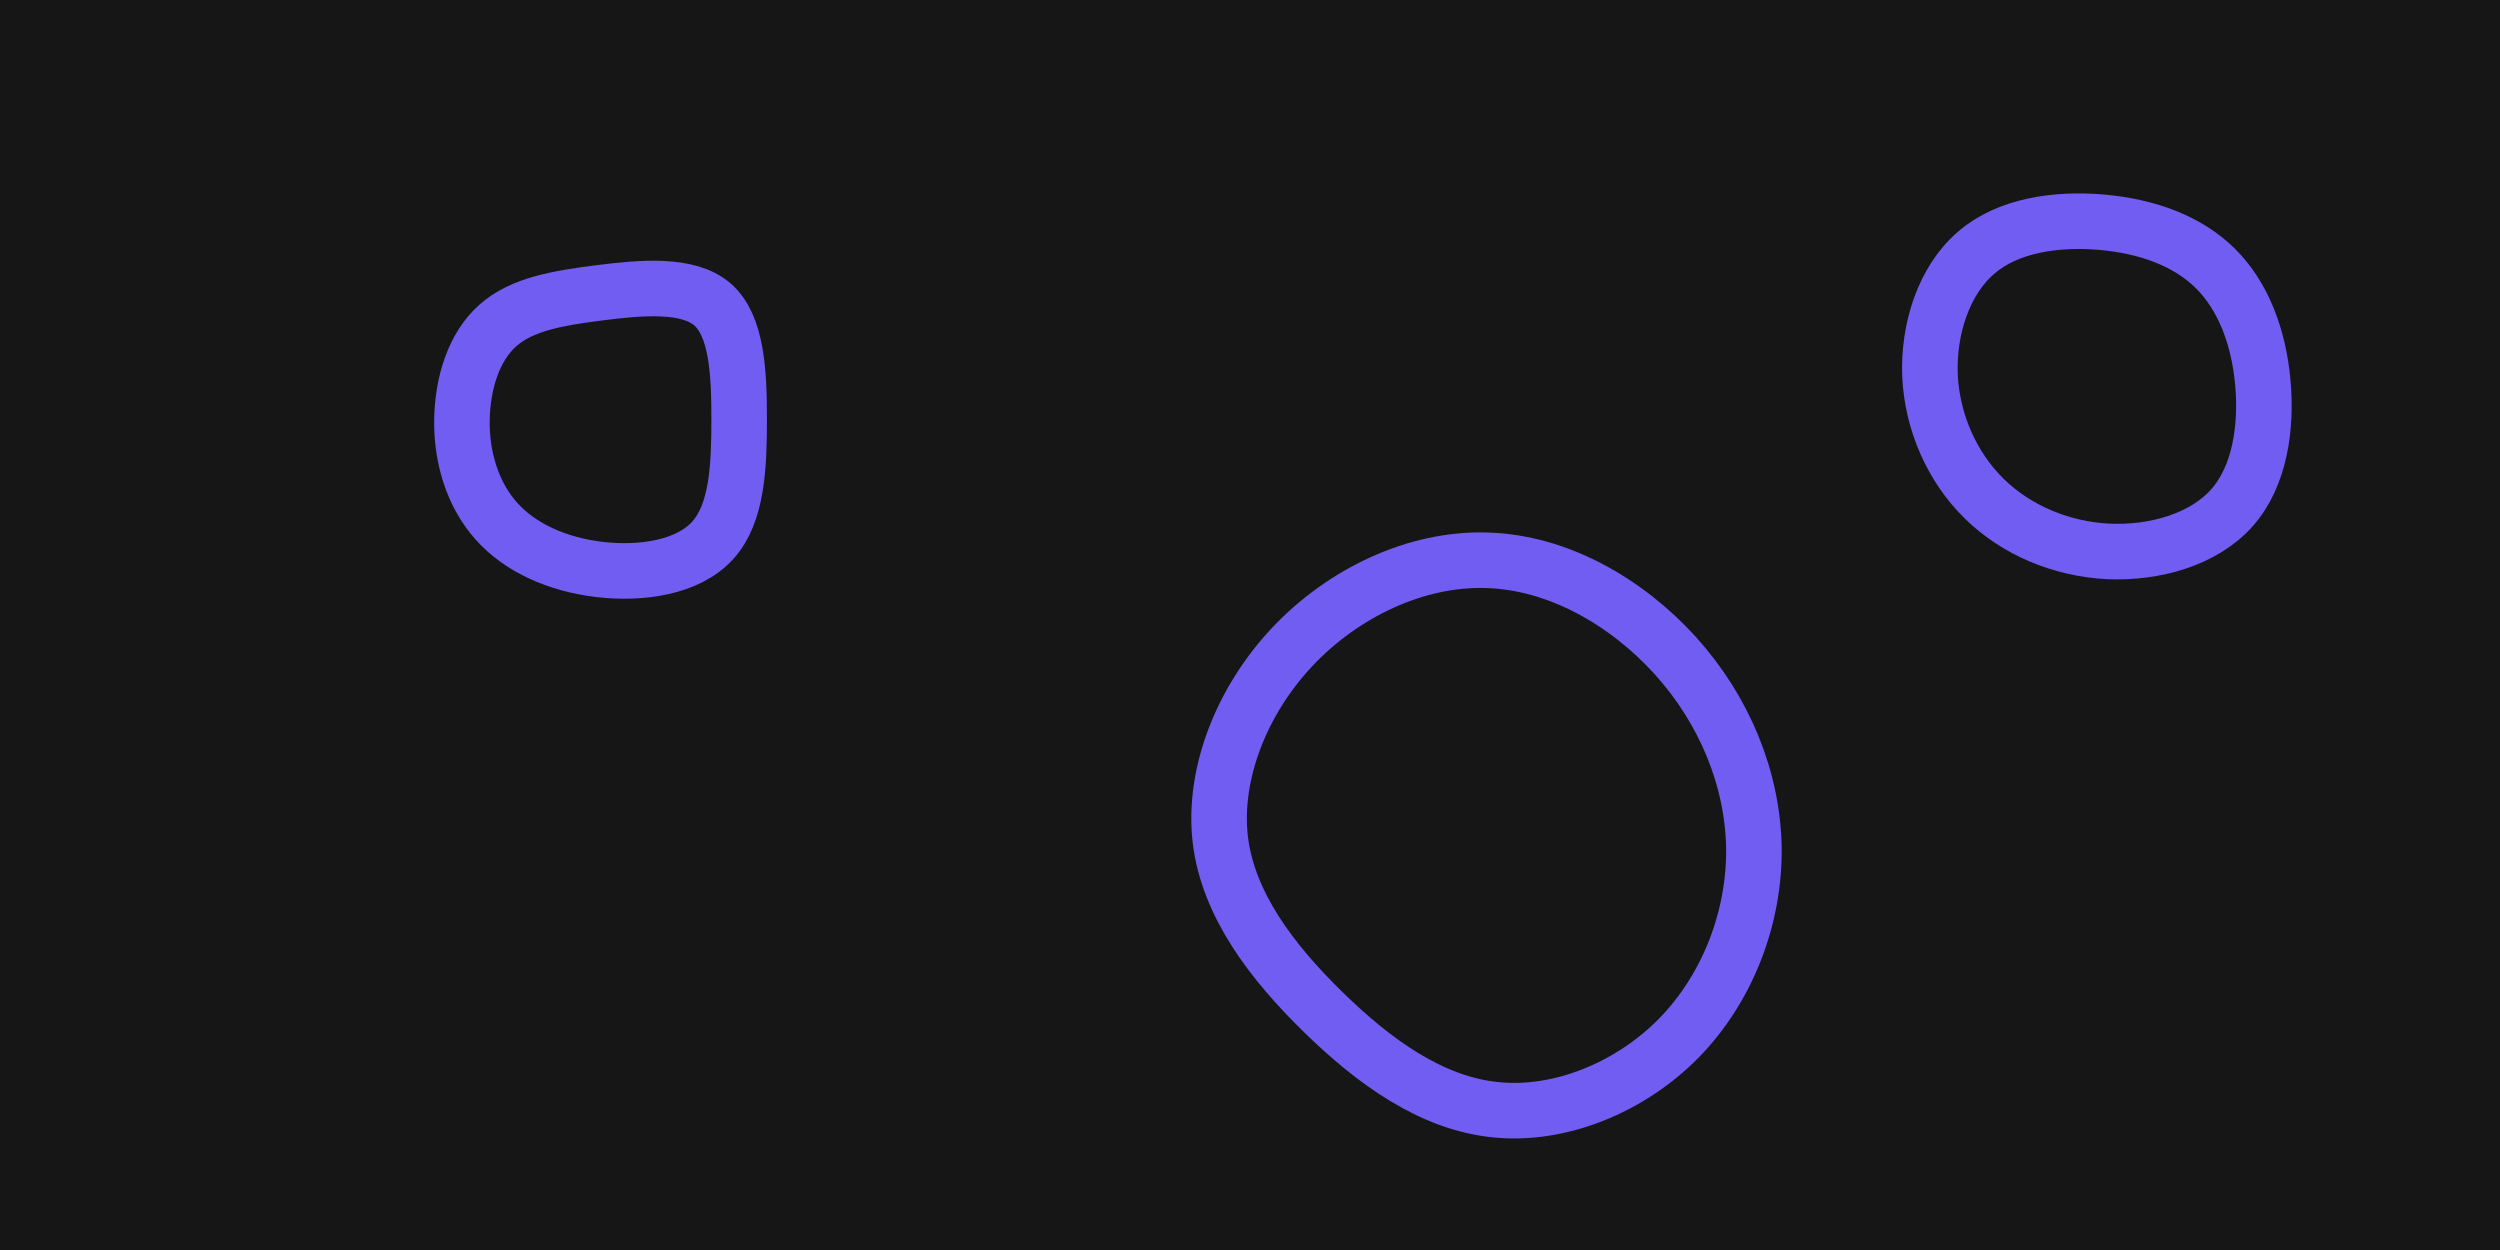 <svg id="visual" viewBox="0 0 900 450" width="900" height="450" xmlns="http://www.w3.org/2000/svg" xmlns:xlink="http://www.w3.org/1999/xlink" version="1.1"><rect width="900" height="450" fill="#161616"></rect><g><g transform="translate(536 305)"><path d="M67.1 -69C84.7 -49.5 95 -24.8 95.4 0.3C95.7 25.4 85.9 50.8 68.4 68.7C50.8 86.6 25.4 96.9 2.4 94.5C-20.7 92.2 -41.4 77.2 -59.7 59.3C-78 41.4 -93.9 20.7 -96.7 -2.8C-99.4 -26.3 -89.1 -52.6 -70.9 -72C-52.6 -91.5 -26.3 -104.1 -0.8 -103.3C24.8 -102.6 49.5 -88.4 67.1 -69Z" fill="none" stroke="#715DF2" stroke-width="20"></path></g><g transform="translate(214 151)"><path d="M42.5 -41.4C51.3 -33.7 52.1 -16.9 52.1 0C52.1 16.9 51.4 33.8 42.6 43.5C33.8 53.3 16.9 55.8 1.8 54C-13.4 52.2 -26.8 46.2 -35.4 36.5C-44 26.8 -47.9 13.4 -47.7 0.2C-47.5 -13.1 -43.4 -26.2 -34.8 -33.8C-26.2 -41.5 -13.1 -43.7 1.9 -45.6C16.9 -47.5 33.7 -49 42.5 -41.4Z" fill="none" stroke="#715DF2" stroke-width="20"></path></g><g transform="translate(758 136)"><path d="M39.5 -39.4C49.6 -29.4 55.1 -14.7 56.6 1.5C58.1 17.7 55.6 35.4 45.5 46.8C35.4 58.2 17.7 63.3 0.8 62.5C-16 61.6 -32.1 54.9 -43.7 43.5C-55.3 32.1 -62.4 16 -63.2 -0.7C-63.9 -17.5 -58.2 -35.1 -46.6 -45C-35.1 -55 -17.5 -57.4 -1.4 -56C14.7 -54.6 29.4 -49.4 39.5 -39.4Z" stroke="#715DF2" fill="none" stroke-width="20"></path></g></g></svg>